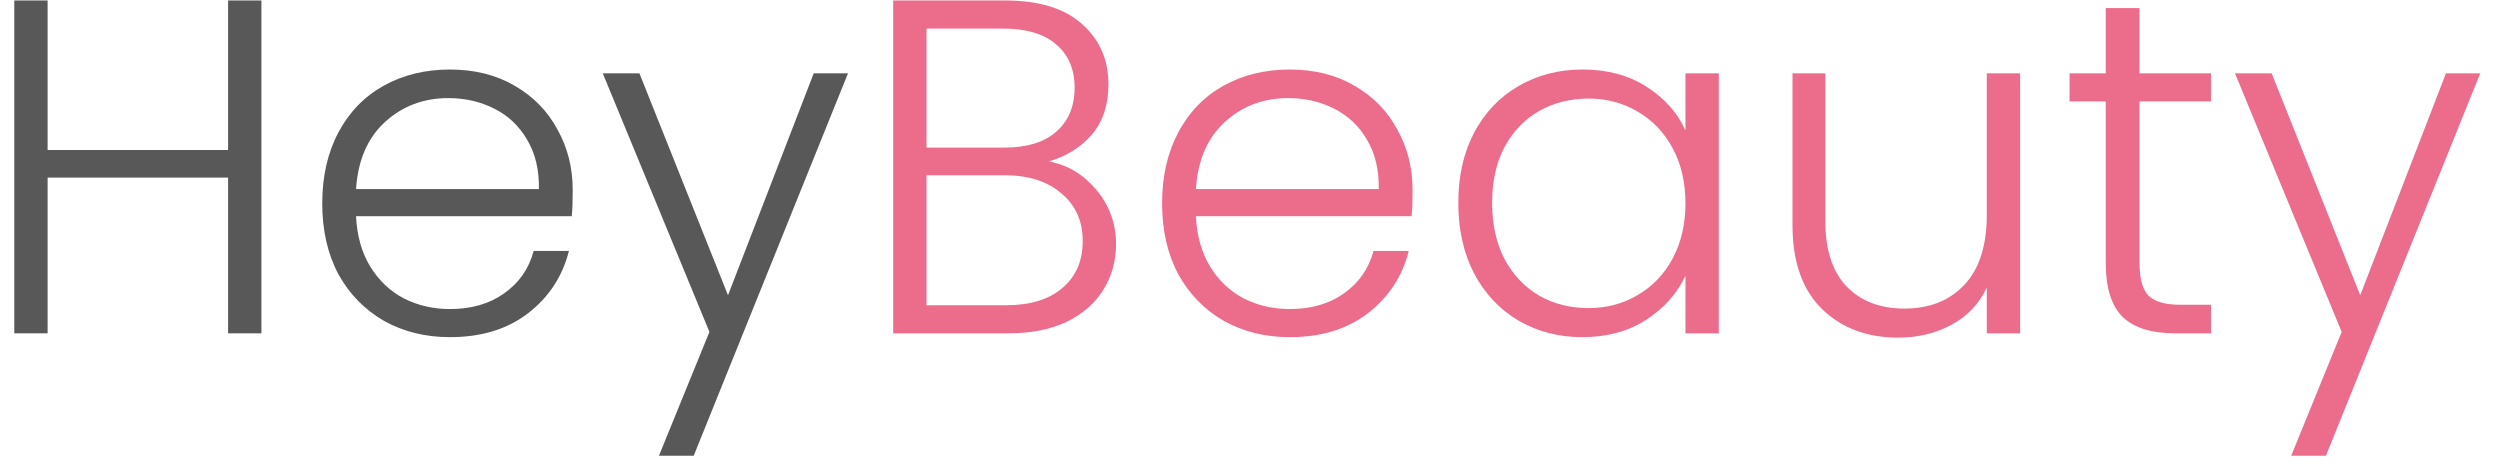<svg width="105" height="20" viewBox="0 0 105 20" fill="none" xmlns="http://www.w3.org/2000/svg">
<path d="M10.98 0.02V14H9.58V7.46H2V14H0.6V0.02H2V6.3H9.58V0.02H10.98ZM24.054 7.98C24.054 8.46 24.041 8.827 24.014 9.08H14.954C14.994 9.907 15.194 10.613 15.554 11.2C15.914 11.787 16.388 12.233 16.974 12.54C17.561 12.833 18.201 12.98 18.894 12.98C19.801 12.98 20.561 12.76 21.174 12.32C21.801 11.88 22.214 11.287 22.414 10.54H23.894C23.628 11.607 23.054 12.48 22.174 13.16C21.308 13.827 20.214 14.16 18.894 14.16C17.868 14.16 16.948 13.933 16.134 13.48C15.321 13.013 14.681 12.36 14.214 11.52C13.761 10.667 13.534 9.673 13.534 8.54C13.534 7.407 13.761 6.413 14.214 5.56C14.668 4.707 15.301 4.053 16.114 3.6C16.928 3.147 17.854 2.92 18.894 2.92C19.934 2.92 20.841 3.147 21.614 3.6C22.401 4.053 23.001 4.667 23.414 5.44C23.841 6.2 24.054 7.047 24.054 7.98ZM22.634 7.94C22.648 7.127 22.481 6.433 22.134 5.86C21.801 5.287 21.341 4.853 20.754 4.56C20.168 4.267 19.528 4.12 18.834 4.12C17.794 4.12 16.908 4.453 16.174 5.12C15.441 5.787 15.034 6.727 14.954 7.94H22.634ZM35.616 3.08L29.136 19.14H27.676L29.796 13.94L25.316 3.08H26.856L30.576 12.4L34.176 3.08H35.616Z" fill="#585858"/>
<path d="M44.054 6.78C44.841 6.927 45.507 7.327 46.054 7.98C46.601 8.633 46.874 9.393 46.874 10.26C46.874 10.967 46.694 11.607 46.334 12.18C45.987 12.74 45.474 13.187 44.794 13.52C44.114 13.84 43.301 14 42.354 14H37.514V0.02H42.214C43.627 0.02 44.701 0.347 45.434 1C46.181 1.653 46.554 2.5 46.554 3.54C46.554 4.407 46.321 5.113 45.854 5.66C45.387 6.193 44.787 6.567 44.054 6.78ZM38.914 6.2H42.174C43.121 6.2 43.847 5.98 44.354 5.54C44.874 5.087 45.134 4.467 45.134 3.68C45.134 2.907 44.874 2.3 44.354 1.86C43.847 1.42 43.101 1.2 42.114 1.2H38.914V6.2ZM42.254 12.82C43.267 12.82 44.054 12.58 44.614 12.1C45.187 11.62 45.474 10.96 45.474 10.12C45.474 9.28 45.174 8.613 44.574 8.12C43.987 7.613 43.194 7.36 42.194 7.36H38.914V12.82H42.254ZM59.328 7.98C59.328 8.46 59.314 8.827 59.288 9.08H50.228C50.268 9.907 50.468 10.613 50.828 11.2C51.188 11.787 51.661 12.233 52.248 12.54C52.834 12.833 53.474 12.98 54.168 12.98C55.074 12.98 55.834 12.76 56.448 12.32C57.074 11.88 57.488 11.287 57.688 10.54H59.168C58.901 11.607 58.328 12.48 57.448 13.16C56.581 13.827 55.488 14.16 54.168 14.16C53.141 14.16 52.221 13.933 51.408 13.48C50.594 13.013 49.954 12.36 49.488 11.52C49.034 10.667 48.808 9.673 48.808 8.54C48.808 7.407 49.034 6.413 49.488 5.56C49.941 4.707 50.574 4.053 51.388 3.6C52.201 3.147 53.128 2.92 54.168 2.92C55.208 2.92 56.114 3.147 56.888 3.6C57.674 4.053 58.274 4.667 58.688 5.44C59.114 6.2 59.328 7.047 59.328 7.98ZM57.908 7.94C57.921 7.127 57.754 6.433 57.408 5.86C57.074 5.287 56.614 4.853 56.028 4.56C55.441 4.267 54.801 4.12 54.108 4.12C53.068 4.12 52.181 4.453 51.448 5.12C50.714 5.787 50.308 6.727 50.228 7.94H57.908ZM61.249 8.52C61.249 7.4 61.469 6.42 61.909 5.58C62.362 4.727 62.982 4.073 63.769 3.62C64.569 3.153 65.469 2.92 66.469 2.92C67.509 2.92 68.402 3.16 69.149 3.64C69.909 4.12 70.456 4.733 70.789 5.48V3.08H72.189V14H70.789V11.58C70.442 12.327 69.889 12.947 69.129 13.44C68.382 13.92 67.489 14.16 66.449 14.16C65.462 14.16 64.569 13.927 63.769 13.46C62.982 12.993 62.362 12.333 61.909 11.48C61.469 10.627 61.249 9.64 61.249 8.52ZM70.789 8.54C70.789 7.66 70.609 6.887 70.249 6.22C69.889 5.553 69.396 5.04 68.769 4.68C68.156 4.32 67.476 4.14 66.729 4.14C65.956 4.14 65.262 4.313 64.649 4.66C64.036 5.007 63.549 5.513 63.189 6.18C62.842 6.833 62.669 7.613 62.669 8.52C62.669 9.413 62.842 10.2 63.189 10.88C63.549 11.547 64.036 12.06 64.649 12.42C65.262 12.767 65.956 12.94 66.729 12.94C67.476 12.94 68.156 12.76 68.769 12.4C69.396 12.04 69.889 11.527 70.249 10.86C70.609 10.193 70.789 9.42 70.789 8.54ZM84.845 3.08V14H83.445V12.08C83.125 12.76 82.632 13.28 81.965 13.64C81.299 14 80.552 14.18 79.725 14.18C78.418 14.18 77.352 13.78 76.525 12.98C75.698 12.167 75.285 10.993 75.285 9.46V3.08H76.665V9.3C76.665 10.487 76.959 11.393 77.545 12.02C78.145 12.647 78.959 12.96 79.985 12.96C81.038 12.96 81.879 12.627 82.505 11.96C83.132 11.293 83.445 10.313 83.445 9.02V3.08H84.845ZM89.861 4.26V11.04C89.861 11.707 89.988 12.167 90.241 12.42C90.495 12.673 90.941 12.8 91.581 12.8H92.861V14H91.361C90.375 14 89.641 13.773 89.161 13.32C88.681 12.853 88.441 12.093 88.441 11.04V4.26H86.921V3.08H88.441V0.34H89.861V3.08H92.861V4.26H89.861ZM104.17 3.08L97.69 19.14H96.23L98.35 13.94L93.87 3.08H95.41L99.13 12.4L102.73 3.08H104.17Z" fill="#EC6C8B"/>
</svg>
